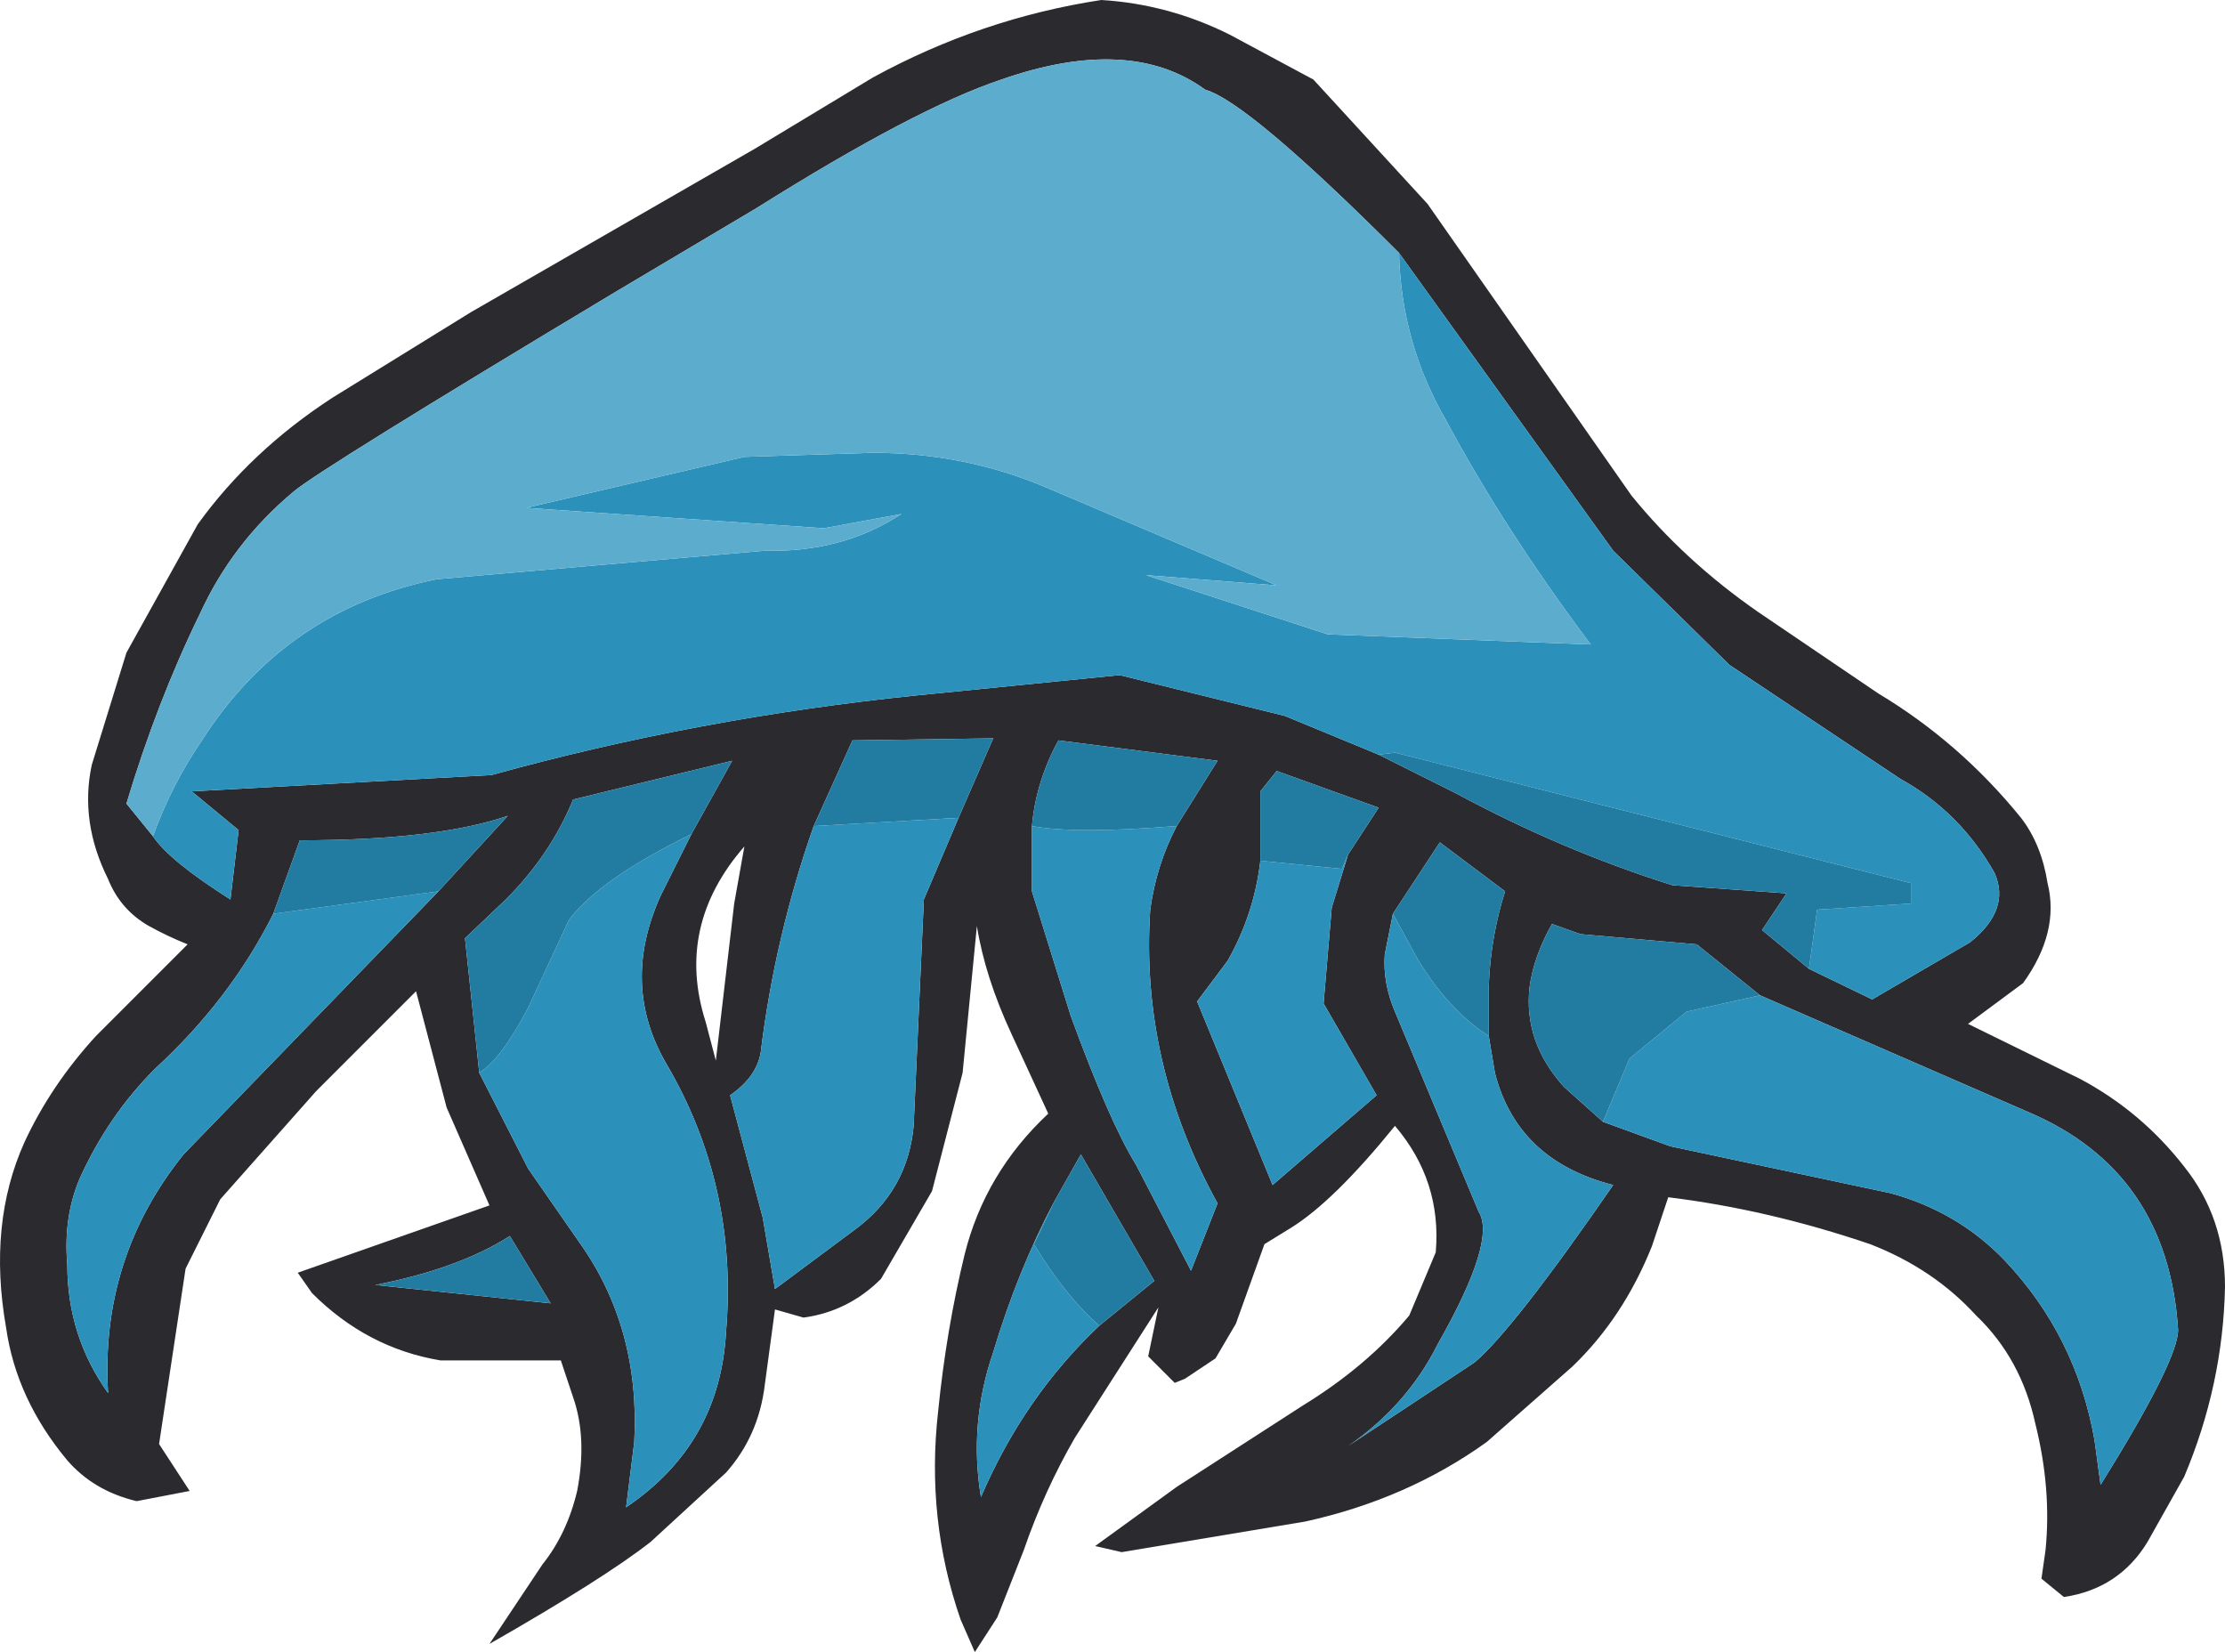 <?xml version="1.0" encoding="UTF-8" standalone="no"?>
<svg xmlns:xlink="http://www.w3.org/1999/xlink" height="40.5px" width="54.55px" xmlns="http://www.w3.org/2000/svg">
  <g transform="matrix(1.0, 0.0, 0.0, 1.0, 21.65, 17.7)">
    <path d="M13.35 -12.7 L18.35 -5.55 Q19.65 -3.95 21.45 -2.7 L24.4 -0.7 Q26.4 0.5 27.9 2.35 28.4 3.0 28.55 3.95 28.85 5.15 27.95 6.4 L26.6 7.4 29.35 8.75 Q30.85 9.55 31.9 10.9 32.9 12.15 32.9 13.85 32.85 16.25 31.9 18.5 L31.0 20.1 Q30.3 21.25 28.95 21.45 L28.4 21.0 28.5 20.3 Q28.65 18.8 28.25 17.2 27.9 15.6 26.8 14.55 25.75 13.4 24.2 12.8 21.7 11.95 19.25 11.65 L18.85 12.85 Q18.15 14.6 16.9 15.8 L14.8 17.65 Q12.85 19.05 10.35 19.6 L5.85 20.35 5.2 20.2 7.2 18.75 10.3 16.75 Q11.85 15.8 12.9 14.55 L13.55 13.0 Q13.7 11.25 12.55 9.9 11.05 11.75 10.0 12.4 L9.35 12.8 8.65 14.75 8.15 15.6 7.4 16.1 7.15 16.2 6.5 15.55 6.75 14.35 4.7 17.55 Q3.95 18.85 3.45 20.3 L2.8 21.95 2.25 22.8 1.9 22.0 Q1.05 19.55 1.35 16.9 1.55 14.9 2.0 13.05 2.5 11.05 4.05 9.6 L3.15 7.65 Q2.5 6.25 2.3 5.0 L1.95 8.6 1.2 11.5 -0.05 13.65 Q-0.85 14.45 -1.95 14.6 L-2.65 14.4 -2.9 16.25 Q-3.05 17.5 -3.85 18.4 L-5.7 20.1 Q-6.85 21.0 -9.65 22.6 L-8.35 20.65 Q-7.75 19.9 -7.5 18.85 -7.25 17.55 -7.6 16.55 L-7.9 15.65 -10.85 15.65 Q-12.65 15.35 -14.0 14.0 L-14.35 13.5 -9.65 11.85 -10.7 9.45 -11.45 6.6 -13.9 9.05 -16.25 11.7 -17.1 13.4 -17.75 17.7 -17.0 18.85 -18.3 19.1 Q-19.35 18.85 -20.0 18.1 -21.25 16.6 -21.5 14.85 -21.95 12.3 -21.05 10.3 -20.4 8.9 -19.3 7.7 L-17.05 5.45 Q-17.55 5.25 -18.0 5.0 -18.7 4.6 -19.0 3.85 -19.7 2.45 -19.4 1.05 L-18.55 -1.7 -16.8 -4.85 Q-15.5 -6.65 -13.5 -7.95 L-10.1 -10.05 -3.15 -14.05 -0.25 -15.8 Q2.4 -17.25 5.35 -17.7 7.0 -17.6 8.5 -16.85 L10.55 -15.75 13.35 -12.7 M12.65 -11.5 Q8.95 -15.2 7.9 -15.5 6.05 -16.85 2.9 -15.75 0.8 -15.05 -3.1 -12.6 L-6.55 -10.55 Q-13.8 -6.2 -14.45 -5.65 -15.95 -4.4 -16.75 -2.65 -17.8 -0.5 -18.55 2.0 L-17.9 2.8 Q-17.5 3.4 -16.0 4.35 L-15.8 2.65 -16.95 1.7 -9.6 1.3 Q-4.55 -0.1 0.8 -0.65 L5.8 -1.15 9.85 -0.15 12.15 0.8 14.05 1.75 Q16.65 3.15 19.35 4.0 L22.15 4.2 21.55 5.1 22.7 6.05 24.25 6.8 26.65 5.4 Q27.65 4.6 27.25 3.7 26.4 2.2 24.95 1.4 L20.75 -1.4 17.9 -4.2 12.65 -11.5 M17.65 9.8 L19.3 10.4 24.7 11.55 Q26.35 12.0 27.5 13.2 29.25 15.05 29.7 17.6 L29.85 18.7 Q31.75 15.65 31.75 14.9 31.5 11.0 28.05 9.55 L21.5 6.7 19.95 5.45 17.1 5.2 16.4 4.95 Q15.95 5.75 15.85 6.5 15.7 7.85 16.7 8.95 L17.65 9.8 M11.4 3.25 L12.15 2.1 9.65 1.2 9.25 1.7 9.25 3.4 Q9.1 4.7 8.45 5.85 L7.7 6.85 9.55 11.35 12.1 9.15 10.8 6.9 11.0 4.55 11.4 3.25 M12.5 4.7 L12.3 5.7 Q12.25 6.4 12.55 7.1 L14.6 12.0 Q15.05 12.7 13.6 15.25 12.85 16.75 11.4 17.75 L14.5 15.7 Q15.45 14.9 17.9 11.35 15.55 10.75 15.0 8.6 L14.85 7.7 14.85 6.45 Q14.9 5.25 15.25 4.15 L13.65 2.95 12.5 4.7 M3.65 2.55 L3.65 4.15 4.6 7.2 Q5.55 9.8 6.2 10.85 L7.55 13.45 8.2 11.8 Q6.3 8.35 6.55 4.6 6.7 3.5 7.2 2.55 L8.2 0.95 4.3 0.45 Q3.75 1.45 3.65 2.55 M-1.7 2.55 Q-2.65 5.25 -3.0 8.1 -3.1 8.7 -3.75 9.15 L-2.95 12.15 -2.65 13.9 -0.7 12.45 Q0.6 11.5 0.75 9.9 L1.0 4.35 1.85 2.35 2.7 0.4 -0.75 0.45 -1.7 2.55 M5.3 14.8 L6.65 13.7 4.85 10.6 4.2 11.75 Q3.3 13.45 2.7 15.45 2.1 17.2 2.4 19.0 3.45 16.55 5.3 14.8 M-3.4 3.05 Q-5.1 5.0 -4.35 7.35 L-4.1 8.3 -3.65 4.45 -3.4 3.05 M-4.7 2.75 L-3.7 0.95 -7.6 1.9 Q-8.15 3.25 -9.25 4.35 L-10.25 5.3 -9.9 8.6 -8.7 10.95 -7.45 12.75 Q-5.95 14.85 -6.1 17.65 L-6.3 19.25 Q-4.0 17.7 -3.85 14.95 -3.55 11.4 -5.3 8.4 -6.45 6.45 -5.45 4.25 L-4.7 2.75 M-10.9 4.15 L-9.2 2.3 Q-10.95 2.9 -14.3 2.9 L-14.95 4.7 Q-16.0 6.8 -17.85 8.5 -19.0 9.65 -19.7 11.2 -20.1 12.15 -20.0 13.3 -20.0 15.05 -19.0 16.45 -19.2 13.15 -17.15 10.6 L-10.9 4.15 M-9.15 12.6 Q-10.4 13.4 -12.45 13.8 L-8.15 14.25 -9.15 12.6" fill="#2b2b2f" fill-rule="evenodd" stroke="none"/>
    <path d="M12.65 -11.5 L17.9 -4.2 20.75 -1.4 24.95 1.4 Q26.4 2.2 27.25 3.7 27.65 4.6 26.65 5.4 L24.25 6.8 22.7 6.05 22.9 4.6 25.2 4.45 25.2 3.95 12.55 0.75 12.15 0.8 9.85 -0.15 5.8 -1.15 0.8 -0.65 Q-4.55 -0.1 -9.6 1.3 L-16.95 1.7 -15.8 2.65 -16.0 4.35 Q-17.5 3.4 -17.9 2.8 -17.45 1.55 -16.7 0.45 -14.65 -2.75 -10.95 -3.5 L-2.9 -4.2 Q-1.0 -4.15 0.45 -5.1 L-1.45 -4.75 -8.75 -5.25 -3.4 -6.5 -0.25 -6.6 Q2.0 -6.6 4.0 -5.75 L9.65 -3.35 6.45 -3.6 10.9 -2.15 17.35 -1.9 Q15.25 -4.7 13.8 -7.4 12.7 -9.3 12.65 -11.5 M21.5 6.7 L28.05 9.55 Q31.5 11.0 31.75 14.9 31.75 15.65 29.85 18.7 L29.7 17.6 Q29.25 15.05 27.5 13.2 26.35 12.0 24.7 11.55 L19.3 10.4 17.65 9.8 18.3 8.25 19.7 7.1 21.5 6.7 M9.25 3.4 L11.25 3.6 11.4 3.25 11.0 4.55 10.8 6.9 12.1 9.15 9.55 11.35 7.7 6.85 8.45 5.85 Q9.1 4.7 9.25 3.4 M12.5 4.7 L13.1 5.8 Q13.85 7.05 14.85 7.7 L15.0 8.6 Q15.55 10.75 17.9 11.35 15.45 14.9 14.5 15.7 L11.4 17.75 Q12.85 16.75 13.6 15.25 15.05 12.7 14.6 12.0 L12.55 7.1 Q12.25 6.4 12.3 5.7 L12.5 4.7 M7.2 2.55 Q6.7 3.5 6.55 4.6 6.3 8.35 8.2 11.8 L7.55 13.45 6.2 10.85 Q5.55 9.8 4.6 7.2 L3.65 4.15 3.65 2.55 Q4.7 2.75 7.2 2.55 M1.85 2.35 L1.0 4.35 0.75 9.9 Q0.6 11.5 -0.7 12.45 L-2.65 13.9 -2.95 12.15 -3.75 9.15 Q-3.1 8.7 -3.0 8.1 -2.65 5.25 -1.7 2.55 L1.85 2.35 M5.3 14.8 Q3.45 16.55 2.4 19.0 2.1 17.2 2.7 15.45 3.3 13.45 4.2 11.75 L3.7 12.8 Q4.45 14.05 5.3 14.8 M-9.9 8.6 Q-9.35 8.25 -8.7 7.0 L-7.7 4.85 Q-6.95 3.85 -4.7 2.75 L-5.45 4.25 Q-6.45 6.45 -5.3 8.4 -3.55 11.4 -3.85 14.95 -4.0 17.7 -6.3 19.25 L-6.1 17.65 Q-5.95 14.85 -7.45 12.75 L-8.7 10.95 -9.9 8.6 M-14.95 4.7 L-10.9 4.15 -17.15 10.6 Q-19.2 13.15 -19.0 16.45 -20.0 15.05 -20.0 13.3 -20.1 12.15 -19.7 11.2 -19.0 9.65 -17.85 8.5 -16.0 6.8 -14.95 4.7" fill="#2b91bb" fill-rule="evenodd" stroke="none"/>
    <path d="M22.7 6.05 L21.55 5.1 22.15 4.2 19.35 4.0 Q16.65 3.15 14.05 1.75 L12.15 0.8 12.55 0.75 25.2 3.95 25.2 4.45 22.9 4.6 22.7 6.05 M17.65 9.8 L16.7 8.95 Q15.7 7.85 15.85 6.5 15.95 5.75 16.4 4.95 L17.1 5.2 19.95 5.45 21.5 6.7 19.7 7.1 18.3 8.25 17.65 9.8 M9.25 3.4 L9.25 1.7 9.65 1.2 12.15 2.1 11.4 3.25 11.25 3.6 9.25 3.4 M14.85 7.7 Q13.85 7.05 13.1 5.8 L12.5 4.7 13.65 2.95 15.25 4.15 Q14.9 5.25 14.85 6.45 L14.85 7.7 M3.65 2.55 Q3.75 1.45 4.3 0.45 L8.2 0.95 7.2 2.55 Q4.7 2.75 3.65 2.55 M-1.7 2.55 L-0.75 0.45 2.7 0.4 1.85 2.35 -1.7 2.55 M4.2 11.75 L4.85 10.6 6.65 13.7 5.3 14.8 Q4.45 14.05 3.7 12.8 L4.2 11.75 M-9.9 8.6 L-10.25 5.3 -9.25 4.35 Q-8.15 3.25 -7.6 1.9 L-3.7 0.95 -4.7 2.75 Q-6.95 3.85 -7.7 4.85 L-8.7 7.0 Q-9.35 8.25 -9.9 8.6 M-14.95 4.7 L-14.3 2.9 Q-10.95 2.9 -9.2 2.3 L-10.9 4.15 -14.95 4.7 M-9.15 12.6 L-8.15 14.25 -12.45 13.8 Q-10.4 13.4 -9.15 12.6" fill="#227ca2" fill-rule="evenodd" stroke="none"/>
    <path d="M-17.9 2.8 L-18.55 2.0 Q-17.8 -0.5 -16.75 -2.65 -15.95 -4.4 -14.45 -5.65 -13.8 -6.2 -6.55 -10.55 L-3.1 -12.6 Q0.8 -15.05 2.9 -15.75 6.05 -16.85 7.9 -15.5 8.95 -15.2 12.65 -11.5 12.7 -9.3 13.8 -7.4 15.25 -4.7 17.35 -1.9 L10.9 -2.15 6.45 -3.6 9.65 -3.35 4.0 -5.75 Q2.0 -6.6 -0.25 -6.6 L-3.4 -6.5 -8.75 -5.25 -1.45 -4.75 0.45 -5.1 Q-1.0 -4.15 -2.9 -4.2 L-10.95 -3.5 Q-14.65 -2.75 -16.7 0.45 -17.45 1.55 -17.9 2.8" fill="#5caccd" fill-rule="evenodd" stroke="none"/>
  </g>
</svg>
